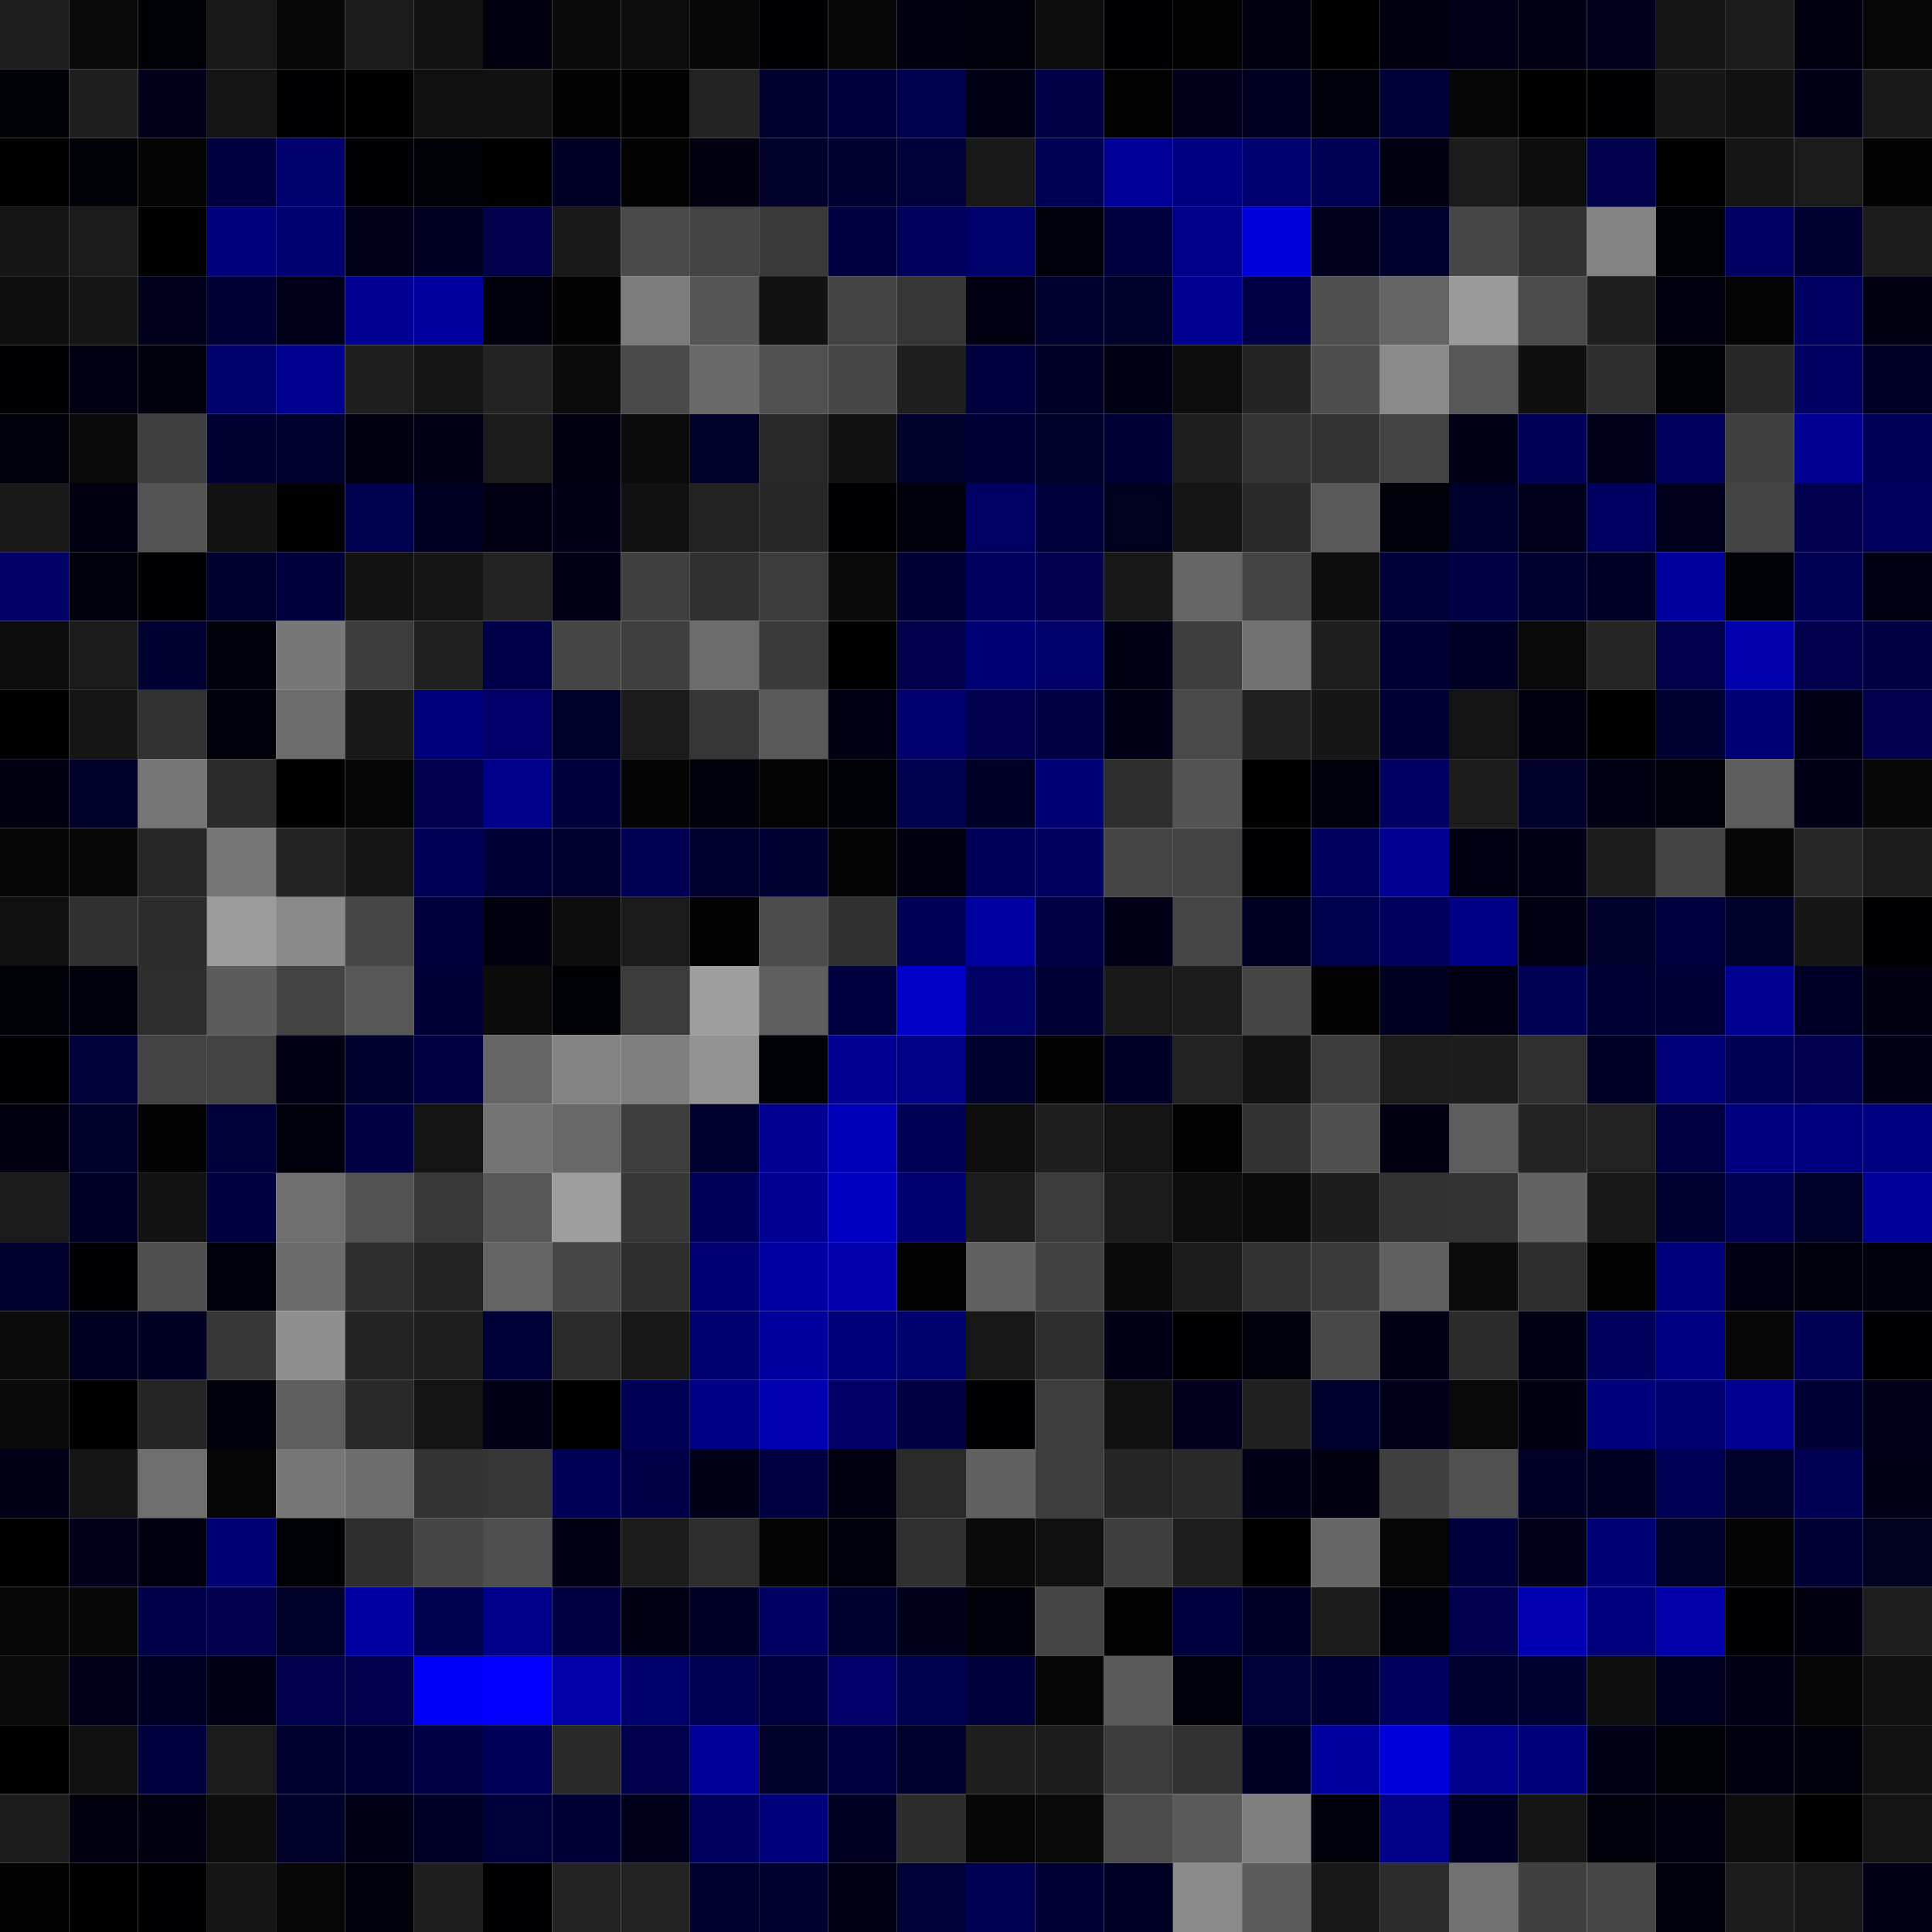 <svg xmlns="http://www.w3.org/2000/svg" width="56" height="56" viewBox="0 0 56 56"><g class="weights_image" id="node-177" stroke="none"><rect x="0" y="0" width="2" height="2" fill="#1e1e1e"/><rect x="2" y="0" width="2" height="2" fill="#090909"/><rect x="4" y="0" width="2" height="2" fill="#000006"/><rect x="6" y="0" width="2" height="2" fill="#191919"/><rect x="8" y="0" width="2" height="2" fill="#070707"/><rect x="10" y="0" width="2" height="2" fill="#1b1b1b"/><rect x="12" y="0" width="2" height="2" fill="#121212"/><rect x="14" y="0" width="2" height="2" fill="#00000e"/><rect x="16" y="0" width="2" height="2" fill="#0a0a0a"/><rect x="18" y="0" width="2" height="2" fill="#0c0c0c"/><rect x="20" y="0" width="2" height="2" fill="#080808"/><rect x="22" y="0" width="2" height="2" fill="#000005"/><rect x="24" y="0" width="2" height="2" fill="#080808"/><rect x="26" y="0" width="2" height="2" fill="#00000e"/><rect x="28" y="0" width="2" height="2" fill="#00000a"/><rect x="30" y="0" width="2" height="2" fill="#0c0c0c"/><rect x="32" y="0" width="2" height="2" fill="#000004"/><rect x="34" y="0" width="2" height="2" fill="#030303"/><rect x="36" y="0" width="2" height="2" fill="#000010"/><rect x="38" y="0" width="2" height="2" fill="#010101"/><rect x="40" y="0" width="2" height="2" fill="#00000f"/><rect x="42" y="0" width="2" height="2" fill="#00001a"/><rect x="44" y="0" width="2" height="2" fill="#000012"/><rect x="46" y="0" width="2" height="2" fill="#00001e"/><rect x="48" y="0" width="2" height="2" fill="#141414"/><rect x="50" y="0" width="2" height="2" fill="#1a1a1a"/><rect x="52" y="0" width="2" height="2" fill="#00000f"/><rect x="54" y="0" width="2" height="2" fill="#070707"/><rect x="0" y="2" width="2" height="2" fill="#000008"/><rect x="2" y="2" width="2" height="2" fill="#1f1f1f"/><rect x="4" y="2" width="2" height="2" fill="#00001a"/><rect x="6" y="2" width="2" height="2" fill="#141414"/><rect x="8" y="2" width="2" height="2" fill="#000003"/><rect x="10" y="2" width="2" height="2" fill="#010101"/><rect x="12" y="2" width="2" height="2" fill="#101010"/><rect x="14" y="2" width="2" height="2" fill="#111111"/><rect x="16" y="2" width="2" height="2" fill="#030303"/><rect x="18" y="2" width="2" height="2" fill="#020202"/><rect x="20" y="2" width="2" height="2" fill="#232323"/><rect x="22" y="2" width="2" height="2" fill="#00002d"/><rect x="24" y="2" width="2" height="2" fill="#00003d"/><rect x="26" y="2" width="2" height="2" fill="#000051"/><rect x="28" y="2" width="2" height="2" fill="#000017"/><rect x="30" y="2" width="2" height="2" fill="#000046"/><rect x="32" y="2" width="2" height="2" fill="#020202"/><rect x="34" y="2" width="2" height="2" fill="#00001c"/><rect x="36" y="2" width="2" height="2" fill="#000020"/><rect x="38" y="2" width="2" height="2" fill="#00000c"/><rect x="40" y="2" width="2" height="2" fill="#000039"/><rect x="42" y="2" width="2" height="2" fill="#060606"/><rect x="44" y="2" width="2" height="2" fill="#000000"/><rect x="46" y="2" width="2" height="2" fill="#000003"/><rect x="48" y="2" width="2" height="2" fill="#161616"/><rect x="50" y="2" width="2" height="2" fill="#111111"/><rect x="52" y="2" width="2" height="2" fill="#000019"/><rect x="54" y="2" width="2" height="2" fill="#191919"/><rect x="0" y="4" width="2" height="2" fill="#010101"/><rect x="2" y="4" width="2" height="2" fill="#000008"/><rect x="4" y="4" width="2" height="2" fill="#040404"/><rect x="6" y="4" width="2" height="2" fill="#000041"/><rect x="8" y="4" width="2" height="2" fill="#00006f"/><rect x="10" y="4" width="2" height="2" fill="#000005"/><rect x="12" y="4" width="2" height="2" fill="#000008"/><rect x="14" y="4" width="2" height="2" fill="#000000"/><rect x="16" y="4" width="2" height="2" fill="#000024"/><rect x="18" y="4" width="2" height="2" fill="#020202"/><rect x="20" y="4" width="2" height="2" fill="#00000f"/><rect x="22" y="4" width="2" height="2" fill="#00002b"/><rect x="24" y="4" width="2" height="2" fill="#000031"/><rect x="26" y="4" width="2" height="2" fill="#00003b"/><rect x="28" y="4" width="2" height="2" fill="#191919"/><rect x="30" y="4" width="2" height="2" fill="#000055"/><rect x="32" y="4" width="2" height="2" fill="#000098"/><rect x="34" y="4" width="2" height="2" fill="#000083"/><rect x="36" y="4" width="2" height="2" fill="#000071"/><rect x="38" y="4" width="2" height="2" fill="#000054"/><rect x="40" y="4" width="2" height="2" fill="#000010"/><rect x="42" y="4" width="2" height="2" fill="#1b1b1b"/><rect x="44" y="4" width="2" height="2" fill="#0c0c0c"/><rect x="46" y="4" width="2" height="2" fill="#00004d"/><rect x="48" y="4" width="2" height="2" fill="#000000"/><rect x="50" y="4" width="2" height="2" fill="#151515"/><rect x="52" y="4" width="2" height="2" fill="#1a1a1a"/><rect x="54" y="4" width="2" height="2" fill="#020202"/><rect x="0" y="6" width="2" height="2" fill="#151515"/><rect x="2" y="6" width="2" height="2" fill="#1a1a1a"/><rect x="4" y="6" width="2" height="2" fill="#010101"/><rect x="6" y="6" width="2" height="2" fill="#00007d"/><rect x="8" y="6" width="2" height="2" fill="#000072"/><rect x="10" y="6" width="2" height="2" fill="#00001a"/><rect x="12" y="6" width="2" height="2" fill="#000022"/><rect x="14" y="6" width="2" height="2" fill="#00004b"/><rect x="16" y="6" width="2" height="2" fill="#191919"/><rect x="18" y="6" width="2" height="2" fill="#4a4a4a"/><rect x="20" y="6" width="2" height="2" fill="#434343"/><rect x="22" y="6" width="2" height="2" fill="#3a3a3a"/><rect x="24" y="6" width="2" height="2" fill="#00003e"/><rect x="26" y="6" width="2" height="2" fill="#00005d"/><rect x="28" y="6" width="2" height="2" fill="#00006b"/><rect x="30" y="6" width="2" height="2" fill="#00000d"/><rect x="32" y="6" width="2" height="2" fill="#00003f"/><rect x="34" y="6" width="2" height="2" fill="#00008b"/><rect x="36" y="6" width="2" height="2" fill="#0000da"/><rect x="38" y="6" width="2" height="2" fill="#00001e"/><rect x="40" y="6" width="2" height="2" fill="#00002d"/><rect x="42" y="6" width="2" height="2" fill="#474747"/><rect x="44" y="6" width="2" height="2" fill="#323232"/><rect x="46" y="6" width="2" height="2" fill="#838383"/><rect x="48" y="6" width="2" height="2" fill="#000009"/><rect x="50" y="6" width="2" height="2" fill="#000060"/><rect x="52" y="6" width="2" height="2" fill="#000030"/><rect x="54" y="6" width="2" height="2" fill="#1c1c1c"/><rect x="0" y="8" width="2" height="2" fill="#0f0f0f"/><rect x="2" y="8" width="2" height="2" fill="#151515"/><rect x="4" y="8" width="2" height="2" fill="#00001e"/><rect x="6" y="8" width="2" height="2" fill="#000035"/><rect x="8" y="8" width="2" height="2" fill="#00001a"/><rect x="10" y="8" width="2" height="2" fill="#000095"/><rect x="12" y="8" width="2" height="2" fill="#00009f"/><rect x="14" y="8" width="2" height="2" fill="#00000c"/><rect x="16" y="8" width="2" height="2" fill="#030303"/><rect x="18" y="8" width="2" height="2" fill="#7c7c7c"/><rect x="20" y="8" width="2" height="2" fill="#565656"/><rect x="22" y="8" width="2" height="2" fill="#111111"/><rect x="24" y="8" width="2" height="2" fill="#434343"/><rect x="26" y="8" width="2" height="2" fill="#363636"/><rect x="28" y="8" width="2" height="2" fill="#000012"/><rect x="30" y="8" width="2" height="2" fill="#00002f"/><rect x="32" y="8" width="2" height="2" fill="#00002b"/><rect x="34" y="8" width="2" height="2" fill="#000092"/><rect x="36" y="8" width="2" height="2" fill="#000047"/><rect x="38" y="8" width="2" height="2" fill="#4f4f4f"/><rect x="40" y="8" width="2" height="2" fill="#646464"/><rect x="42" y="8" width="2" height="2" fill="#9a9a9a"/><rect x="44" y="8" width="2" height="2" fill="#4b4b4b"/><rect x="46" y="8" width="2" height="2" fill="#1f1f1f"/><rect x="48" y="8" width="2" height="2" fill="#000011"/><rect x="50" y="8" width="2" height="2" fill="#040404"/><rect x="52" y="8" width="2" height="2" fill="#000063"/><rect x="54" y="8" width="2" height="2" fill="#000010"/><rect x="0" y="10" width="2" height="2" fill="#000005"/><rect x="2" y="10" width="2" height="2" fill="#000012"/><rect x="4" y="10" width="2" height="2" fill="#00000d"/><rect x="6" y="10" width="2" height="2" fill="#00006f"/><rect x="8" y="10" width="2" height="2" fill="#00008e"/><rect x="10" y="10" width="2" height="2" fill="#1e1e1e"/><rect x="12" y="10" width="2" height="2" fill="#151515"/><rect x="14" y="10" width="2" height="2" fill="#232323"/><rect x="16" y="10" width="2" height="2" fill="#0b0b0b"/><rect x="18" y="10" width="2" height="2" fill="#4a4a4a"/><rect x="20" y="10" width="2" height="2" fill="#6a6a6a"/><rect x="22" y="10" width="2" height="2" fill="#505050"/><rect x="24" y="10" width="2" height="2" fill="#474747"/><rect x="26" y="10" width="2" height="2" fill="#1e1e1e"/><rect x="28" y="10" width="2" height="2" fill="#00003f"/><rect x="30" y="10" width="2" height="2" fill="#000024"/><rect x="32" y="10" width="2" height="2" fill="#000015"/><rect x="34" y="10" width="2" height="2" fill="#0c0c0c"/><rect x="36" y="10" width="2" height="2" fill="#242424"/><rect x="38" y="10" width="2" height="2" fill="#4e4e4e"/><rect x="40" y="10" width="2" height="2" fill="#8a8a8a"/><rect x="42" y="10" width="2" height="2" fill="#575757"/><rect x="44" y="10" width="2" height="2" fill="#0f0f0f"/><rect x="46" y="10" width="2" height="2" fill="#2d2d2d"/><rect x="48" y="10" width="2" height="2" fill="#000006"/><rect x="50" y="10" width="2" height="2" fill="#272727"/><rect x="52" y="10" width="2" height="2" fill="#000062"/><rect x="54" y="10" width="2" height="2" fill="#000027"/><rect x="0" y="12" width="2" height="2" fill="#00000d"/><rect x="2" y="12" width="2" height="2" fill="#090909"/><rect x="4" y="12" width="2" height="2" fill="#3f3f3f"/><rect x="6" y="12" width="2" height="2" fill="#000033"/><rect x="8" y="12" width="2" height="2" fill="#00002e"/><rect x="10" y="12" width="2" height="2" fill="#00000f"/><rect x="12" y="12" width="2" height="2" fill="#000016"/><rect x="14" y="12" width="2" height="2" fill="#1a1a1a"/><rect x="16" y="12" width="2" height="2" fill="#000011"/><rect x="18" y="12" width="2" height="2" fill="#0b0b0b"/><rect x="20" y="12" width="2" height="2" fill="#000028"/><rect x="22" y="12" width="2" height="2" fill="#282828"/><rect x="24" y="12" width="2" height="2" fill="#101010"/><rect x="26" y="12" width="2" height="2" fill="#00002a"/><rect x="28" y="12" width="2" height="2" fill="#000034"/><rect x="30" y="12" width="2" height="2" fill="#000029"/><rect x="32" y="12" width="2" height="2" fill="#000036"/><rect x="34" y="12" width="2" height="2" fill="#1e1e1e"/><rect x="36" y="12" width="2" height="2" fill="#343434"/><rect x="38" y="12" width="2" height="2" fill="#333333"/><rect x="40" y="12" width="2" height="2" fill="#424242"/><rect x="42" y="12" width="2" height="2" fill="#000019"/><rect x="44" y="12" width="2" height="2" fill="#000058"/><rect x="46" y="12" width="2" height="2" fill="#00001c"/><rect x="48" y="12" width="2" height="2" fill="#00005d"/><rect x="50" y="12" width="2" height="2" fill="#404040"/><rect x="52" y="12" width="2" height="2" fill="#000094"/><rect x="54" y="12" width="2" height="2" fill="#000058"/><rect x="0" y="14" width="2" height="2" fill="#191919"/><rect x="2" y="14" width="2" height="2" fill="#000011"/><rect x="4" y="14" width="2" height="2" fill="#545454"/><rect x="6" y="14" width="2" height="2" fill="#121212"/><rect x="8" y="14" width="2" height="2" fill="#010101"/><rect x="10" y="14" width="2" height="2" fill="#000051"/><rect x="12" y="14" width="2" height="2" fill="#000023"/><rect x="14" y="14" width="2" height="2" fill="#000012"/><rect x="16" y="14" width="2" height="2" fill="#000019"/><rect x="18" y="14" width="2" height="2" fill="#111111"/><rect x="20" y="14" width="2" height="2" fill="#222222"/><rect x="22" y="14" width="2" height="2" fill="#272727"/><rect x="24" y="14" width="2" height="2" fill="#000004"/><rect x="26" y="14" width="2" height="2" fill="#00000c"/><rect x="28" y="14" width="2" height="2" fill="#000064"/><rect x="30" y="14" width="2" height="2" fill="#00003d"/><rect x="32" y="14" width="2" height="2" fill="#00001f"/><rect x="34" y="14" width="2" height="2" fill="#151515"/><rect x="36" y="14" width="2" height="2" fill="#292929"/><rect x="38" y="14" width="2" height="2" fill="#595959"/><rect x="40" y="14" width="2" height="2" fill="#00000a"/><rect x="42" y="14" width="2" height="2" fill="#00002c"/><rect x="44" y="14" width="2" height="2" fill="#00001e"/><rect x="46" y="14" width="2" height="2" fill="#000061"/><rect x="48" y="14" width="2" height="2" fill="#00001e"/><rect x="50" y="14" width="2" height="2" fill="#434343"/><rect x="52" y="14" width="2" height="2" fill="#00004f"/><rect x="54" y="14" width="2" height="2" fill="#00005f"/><rect x="0" y="16" width="2" height="2" fill="#000067"/><rect x="2" y="16" width="2" height="2" fill="#00000d"/><rect x="4" y="16" width="2" height="2" fill="#000005"/><rect x="6" y="16" width="2" height="2" fill="#00002e"/><rect x="8" y="16" width="2" height="2" fill="#00003c"/><rect x="10" y="16" width="2" height="2" fill="#121212"/><rect x="12" y="16" width="2" height="2" fill="#151515"/><rect x="14" y="16" width="2" height="2" fill="#232323"/><rect x="16" y="16" width="2" height="2" fill="#000013"/><rect x="18" y="16" width="2" height="2" fill="#404040"/><rect x="20" y="16" width="2" height="2" fill="#303030"/><rect x="22" y="16" width="2" height="2" fill="#3c3c3c"/><rect x="24" y="16" width="2" height="2" fill="#0a0a0a"/><rect x="26" y="16" width="2" height="2" fill="#000035"/><rect x="28" y="16" width="2" height="2" fill="#00005e"/><rect x="30" y="16" width="2" height="2" fill="#00004e"/><rect x="32" y="16" width="2" height="2" fill="#171717"/><rect x="34" y="16" width="2" height="2" fill="#656565"/><rect x="36" y="16" width="2" height="2" fill="#434343"/><rect x="38" y="16" width="2" height="2" fill="#0d0d0d"/><rect x="40" y="16" width="2" height="2" fill="#000039"/><rect x="42" y="16" width="2" height="2" fill="#000047"/><rect x="44" y="16" width="2" height="2" fill="#00002f"/><rect x="46" y="16" width="2" height="2" fill="#000024"/><rect x="48" y="16" width="2" height="2" fill="#00009e"/><rect x="50" y="16" width="2" height="2" fill="#000006"/><rect x="52" y="16" width="2" height="2" fill="#000055"/><rect x="54" y="16" width="2" height="2" fill="#000015"/><rect x="0" y="18" width="2" height="2" fill="#0c0c0c"/><rect x="2" y="18" width="2" height="2" fill="#1a1a1a"/><rect x="4" y="18" width="2" height="2" fill="#000031"/><rect x="6" y="18" width="2" height="2" fill="#00000d"/><rect x="8" y="18" width="2" height="2" fill="#787878"/><rect x="10" y="18" width="2" height="2" fill="#3c3c3c"/><rect x="12" y="18" width="2" height="2" fill="#202020"/><rect x="14" y="18" width="2" height="2" fill="#00004a"/><rect x="16" y="18" width="2" height="2" fill="#454545"/><rect x="18" y="18" width="2" height="2" fill="#3f3f3f"/><rect x="20" y="18" width="2" height="2" fill="#6c6c6c"/><rect x="22" y="18" width="2" height="2" fill="#3a3a3a"/><rect x="24" y="18" width="2" height="2" fill="#000000"/><rect x="26" y="18" width="2" height="2" fill="#00004b"/><rect x="28" y="18" width="2" height="2" fill="#000075"/><rect x="30" y="18" width="2" height="2" fill="#00006b"/><rect x="32" y="18" width="2" height="2" fill="#000015"/><rect x="34" y="18" width="2" height="2" fill="#3e3e3e"/><rect x="36" y="18" width="2" height="2" fill="#727272"/><rect x="38" y="18" width="2" height="2" fill="#1e1e1e"/><rect x="40" y="18" width="2" height="2" fill="#000035"/><rect x="42" y="18" width="2" height="2" fill="#000025"/><rect x="44" y="18" width="2" height="2" fill="#090909"/><rect x="46" y="18" width="2" height="2" fill="#252525"/><rect x="48" y="18" width="2" height="2" fill="#00004b"/><rect x="50" y="18" width="2" height="2" fill="#0000ac"/><rect x="52" y="18" width="2" height="2" fill="#00004d"/><rect x="54" y="18" width="2" height="2" fill="#000042"/><rect x="0" y="20" width="2" height="2" fill="#000001"/><rect x="2" y="20" width="2" height="2" fill="#151515"/><rect x="4" y="20" width="2" height="2" fill="#313131"/><rect x="6" y="20" width="2" height="2" fill="#00000a"/><rect x="8" y="20" width="2" height="2" fill="#6c6c6c"/><rect x="10" y="20" width="2" height="2" fill="#181818"/><rect x="12" y="20" width="2" height="2" fill="#00007a"/><rect x="14" y="20" width="2" height="2" fill="#000068"/><rect x="16" y="20" width="2" height="2" fill="#000029"/><rect x="18" y="20" width="2" height="2" fill="#1b1b1b"/><rect x="20" y="20" width="2" height="2" fill="#363636"/><rect x="22" y="20" width="2" height="2" fill="#595959"/><rect x="24" y="20" width="2" height="2" fill="#000013"/><rect x="26" y="20" width="2" height="2" fill="#000070"/><rect x="28" y="20" width="2" height="2" fill="#00004f"/><rect x="30" y="20" width="2" height="2" fill="#000044"/><rect x="32" y="20" width="2" height="2" fill="#000018"/><rect x="34" y="20" width="2" height="2" fill="#494949"/><rect x="36" y="20" width="2" height="2" fill="#202020"/><rect x="38" y="20" width="2" height="2" fill="#161616"/><rect x="40" y="20" width="2" height="2" fill="#000034"/><rect x="42" y="20" width="2" height="2" fill="#131313"/><rect x="44" y="20" width="2" height="2" fill="#00000f"/><rect x="46" y="20" width="2" height="2" fill="#000000"/><rect x="48" y="20" width="2" height="2" fill="#000032"/><rect x="50" y="20" width="2" height="2" fill="#000076"/><rect x="52" y="20" width="2" height="2" fill="#000017"/><rect x="54" y="20" width="2" height="2" fill="#00004f"/><rect x="0" y="22" width="2" height="2" fill="#000010"/><rect x="2" y="22" width="2" height="2" fill="#000028"/><rect x="4" y="22" width="2" height="2" fill="#767676"/><rect x="6" y="22" width="2" height="2" fill="#2b2b2b"/><rect x="8" y="22" width="2" height="2" fill="#000001"/><rect x="10" y="22" width="2" height="2" fill="#060606"/><rect x="12" y="22" width="2" height="2" fill="#00004f"/><rect x="14" y="22" width="2" height="2" fill="#00008a"/><rect x="16" y="22" width="2" height="2" fill="#00003c"/><rect x="18" y="22" width="2" height="2" fill="#040404"/><rect x="20" y="22" width="2" height="2" fill="#00000b"/><rect x="22" y="22" width="2" height="2" fill="#040404"/><rect x="24" y="22" width="2" height="2" fill="#000009"/><rect x="26" y="22" width="2" height="2" fill="#000050"/><rect x="28" y="22" width="2" height="2" fill="#000027"/><rect x="30" y="22" width="2" height="2" fill="#000076"/><rect x="32" y="22" width="2" height="2" fill="#2e2e2e"/><rect x="34" y="22" width="2" height="2" fill="#535353"/><rect x="36" y="22" width="2" height="2" fill="#010101"/><rect x="38" y="22" width="2" height="2" fill="#00000d"/><rect x="40" y="22" width="2" height="2" fill="#000061"/><rect x="42" y="22" width="2" height="2" fill="#1c1c1c"/><rect x="44" y="22" width="2" height="2" fill="#000029"/><rect x="46" y="22" width="2" height="2" fill="#000015"/><rect x="48" y="22" width="2" height="2" fill="#00000b"/><rect x="50" y="22" width="2" height="2" fill="#5d5d5d"/><rect x="52" y="22" width="2" height="2" fill="#000019"/><rect x="54" y="22" width="2" height="2" fill="#080808"/><rect x="0" y="24" width="2" height="2" fill="#060606"/><rect x="2" y="24" width="2" height="2" fill="#070707"/><rect x="4" y="24" width="2" height="2" fill="#272727"/><rect x="6" y="24" width="2" height="2" fill="#767676"/><rect x="8" y="24" width="2" height="2" fill="#242424"/><rect x="10" y="24" width="2" height="2" fill="#151515"/><rect x="12" y="24" width="2" height="2" fill="#000058"/><rect x="14" y="24" width="2" height="2" fill="#000037"/><rect x="16" y="24" width="2" height="2" fill="#00002c"/><rect x="18" y="24" width="2" height="2" fill="#000054"/><rect x="20" y="24" width="2" height="2" fill="#00002c"/><rect x="22" y="24" width="2" height="2" fill="#000032"/><rect x="24" y="24" width="2" height="2" fill="#040404"/><rect x="26" y="24" width="2" height="2" fill="#00000f"/><rect x="28" y="24" width="2" height="2" fill="#00005a"/><rect x="30" y="24" width="2" height="2" fill="#00005f"/><rect x="32" y="24" width="2" height="2" fill="#454545"/><rect x="34" y="24" width="2" height="2" fill="#424242"/><rect x="36" y="24" width="2" height="2" fill="#000004"/><rect x="38" y="24" width="2" height="2" fill="#00005e"/><rect x="40" y="24" width="2" height="2" fill="#000094"/><rect x="42" y="24" width="2" height="2" fill="#000012"/><rect x="44" y="24" width="2" height="2" fill="#000017"/><rect x="46" y="24" width="2" height="2" fill="#1b1b1b"/><rect x="48" y="24" width="2" height="2" fill="#424242"/><rect x="50" y="24" width="2" height="2" fill="#050505"/><rect x="52" y="24" width="2" height="2" fill="#272727"/><rect x="54" y="24" width="2" height="2" fill="#1a1a1a"/><rect x="0" y="26" width="2" height="2" fill="#101010"/><rect x="2" y="26" width="2" height="2" fill="#303030"/><rect x="4" y="26" width="2" height="2" fill="#2c2c2c"/><rect x="6" y="26" width="2" height="2" fill="#9c9c9c"/><rect x="8" y="26" width="2" height="2" fill="#898989"/><rect x="10" y="26" width="2" height="2" fill="#464646"/><rect x="12" y="26" width="2" height="2" fill="#00003d"/><rect x="14" y="26" width="2" height="2" fill="#00000f"/><rect x="16" y="26" width="2" height="2" fill="#0c0c0c"/><rect x="18" y="26" width="2" height="2" fill="#1a1a1a"/><rect x="20" y="26" width="2" height="2" fill="#030303"/><rect x="22" y="26" width="2" height="2" fill="#4b4b4b"/><rect x="24" y="26" width="2" height="2" fill="#303030"/><rect x="26" y="26" width="2" height="2" fill="#000057"/><rect x="28" y="26" width="2" height="2" fill="#0000a0"/><rect x="30" y="26" width="2" height="2" fill="#000049"/><rect x="32" y="26" width="2" height="2" fill="#000018"/><rect x="34" y="26" width="2" height="2" fill="#464646"/><rect x="36" y="26" width="2" height="2" fill="#000022"/><rect x="38" y="26" width="2" height="2" fill="#000051"/><rect x="40" y="26" width="2" height="2" fill="#00005d"/><rect x="42" y="26" width="2" height="2" fill="#000086"/><rect x="44" y="26" width="2" height="2" fill="#000012"/><rect x="46" y="26" width="2" height="2" fill="#00002b"/><rect x="48" y="26" width="2" height="2" fill="#00003f"/><rect x="50" y="26" width="2" height="2" fill="#00002b"/><rect x="52" y="26" width="2" height="2" fill="#161616"/><rect x="54" y="26" width="2" height="2" fill="#000004"/><rect x="0" y="28" width="2" height="2" fill="#000008"/><rect x="2" y="28" width="2" height="2" fill="#00000c"/><rect x="4" y="28" width="2" height="2" fill="#2d2d2d"/><rect x="6" y="28" width="2" height="2" fill="#5c5c5c"/><rect x="8" y="28" width="2" height="2" fill="#434343"/><rect x="10" y="28" width="2" height="2" fill="#575757"/><rect x="12" y="28" width="2" height="2" fill="#000036"/><rect x="14" y="28" width="2" height="2" fill="#0b0b0b"/><rect x="16" y="28" width="2" height="2" fill="#000007"/><rect x="18" y="28" width="2" height="2" fill="#3b3b3b"/><rect x="20" y="28" width="2" height="2" fill="#9e9e9e"/><rect x="22" y="28" width="2" height="2" fill="#5e5e5e"/><rect x="24" y="28" width="2" height="2" fill="#00003e"/><rect x="26" y="28" width="2" height="2" fill="#0000c9"/><rect x="28" y="28" width="2" height="2" fill="#000067"/><rect x="30" y="28" width="2" height="2" fill="#000034"/><rect x="32" y="28" width="2" height="2" fill="#191919"/><rect x="34" y="28" width="2" height="2" fill="#1c1c1c"/><rect x="36" y="28" width="2" height="2" fill="#454545"/><rect x="38" y="28" width="2" height="2" fill="#030303"/><rect x="40" y="28" width="2" height="2" fill="#000020"/><rect x="42" y="28" width="2" height="2" fill="#000012"/><rect x="44" y="28" width="2" height="2" fill="#000054"/><rect x="46" y="28" width="2" height="2" fill="#000035"/><rect x="48" y="28" width="2" height="2" fill="#000036"/><rect x="50" y="28" width="2" height="2" fill="#000093"/><rect x="52" y="28" width="2" height="2" fill="#000027"/><rect x="54" y="28" width="2" height="2" fill="#000011"/><rect x="0" y="30" width="2" height="2" fill="#000005"/><rect x="2" y="30" width="2" height="2" fill="#00003b"/><rect x="4" y="30" width="2" height="2" fill="#424242"/><rect x="6" y="30" width="2" height="2" fill="#424242"/><rect x="8" y="30" width="2" height="2" fill="#000012"/><rect x="10" y="30" width="2" height="2" fill="#00002d"/><rect x="12" y="30" width="2" height="2" fill="#000045"/><rect x="14" y="30" width="2" height="2" fill="#656565"/><rect x="16" y="30" width="2" height="2" fill="#838383"/><rect x="18" y="30" width="2" height="2" fill="#7e7e7e"/><rect x="20" y="30" width="2" height="2" fill="#939393"/><rect x="22" y="30" width="2" height="2" fill="#000008"/><rect x="24" y="30" width="2" height="2" fill="#000095"/><rect x="26" y="30" width="2" height="2" fill="#000088"/><rect x="28" y="30" width="2" height="2" fill="#00002c"/><rect x="30" y="30" width="2" height="2" fill="#030303"/><rect x="32" y="30" width="2" height="2" fill="#000026"/><rect x="34" y="30" width="2" height="2" fill="#222222"/><rect x="36" y="30" width="2" height="2" fill="#121212"/><rect x="38" y="30" width="2" height="2" fill="#3c3c3c"/><rect x="40" y="30" width="2" height="2" fill="#1a1a1a"/><rect x="42" y="30" width="2" height="2" fill="#1d1d1d"/><rect x="44" y="30" width="2" height="2" fill="#2f2f2f"/><rect x="46" y="30" width="2" height="2" fill="#000024"/><rect x="48" y="30" width="2" height="2" fill="#000079"/><rect x="50" y="30" width="2" height="2" fill="#000054"/><rect x="52" y="30" width="2" height="2" fill="#00004e"/><rect x="54" y="30" width="2" height="2" fill="#000016"/><rect x="0" y="32" width="2" height="2" fill="#000010"/><rect x="2" y="32" width="2" height="2" fill="#000029"/><rect x="4" y="32" width="2" height="2" fill="#020202"/><rect x="6" y="32" width="2" height="2" fill="#00003b"/><rect x="8" y="32" width="2" height="2" fill="#00000d"/><rect x="10" y="32" width="2" height="2" fill="#000045"/><rect x="12" y="32" width="2" height="2" fill="#131313"/><rect x="14" y="32" width="2" height="2" fill="#747474"/><rect x="16" y="32" width="2" height="2" fill="#686868"/><rect x="18" y="32" width="2" height="2" fill="#3d3d3d"/><rect x="20" y="32" width="2" height="2" fill="#00002e"/><rect x="22" y="32" width="2" height="2" fill="#000093"/><rect x="24" y="32" width="2" height="2" fill="#0000b8"/><rect x="26" y="32" width="2" height="2" fill="#000057"/><rect x="28" y="32" width="2" height="2" fill="#0e0e0e"/><rect x="30" y="32" width="2" height="2" fill="#1f1f1f"/><rect x="32" y="32" width="2" height="2" fill="#131313"/><rect x="34" y="32" width="2" height="2" fill="#020202"/><rect x="36" y="32" width="2" height="2" fill="#313131"/><rect x="38" y="32" width="2" height="2" fill="#4f4f4f"/><rect x="40" y="32" width="2" height="2" fill="#000010"/><rect x="42" y="32" width="2" height="2" fill="#5d5d5d"/><rect x="44" y="32" width="2" height="2" fill="#232323"/><rect x="46" y="32" width="2" height="2" fill="#212121"/><rect x="48" y="32" width="2" height="2" fill="#000042"/><rect x="50" y="32" width="2" height="2" fill="#000080"/><rect x="52" y="32" width="2" height="2" fill="#00007f"/><rect x="54" y="32" width="2" height="2" fill="#000083"/><rect x="0" y="34" width="2" height="2" fill="#1a1a1a"/><rect x="2" y="34" width="2" height="2" fill="#000027"/><rect x="4" y="34" width="2" height="2" fill="#121212"/><rect x="6" y="34" width="2" height="2" fill="#00003e"/><rect x="8" y="34" width="2" height="2" fill="#6e6e6e"/><rect x="10" y="34" width="2" height="2" fill="#525252"/><rect x="12" y="34" width="2" height="2" fill="#383838"/><rect x="14" y="34" width="2" height="2" fill="#585858"/><rect x="16" y="34" width="2" height="2" fill="#9e9e9e"/><rect x="18" y="34" width="2" height="2" fill="#373737"/><rect x="20" y="34" width="2" height="2" fill="#00005b"/><rect x="22" y="34" width="2" height="2" fill="#000093"/><rect x="24" y="34" width="2" height="2" fill="#0000c2"/><rect x="26" y="34" width="2" height="2" fill="#000072"/><rect x="28" y="34" width="2" height="2" fill="#1c1c1c"/><rect x="30" y="34" width="2" height="2" fill="#3b3b3b"/><rect x="32" y="34" width="2" height="2" fill="#1b1b1b"/><rect x="34" y="34" width="2" height="2" fill="#0c0c0c"/><rect x="36" y="34" width="2" height="2" fill="#0a0a0a"/><rect x="38" y="34" width="2" height="2" fill="#1d1d1d"/><rect x="40" y="34" width="2" height="2" fill="#323232"/><rect x="42" y="34" width="2" height="2" fill="#333333"/><rect x="44" y="34" width="2" height="2" fill="#626262"/><rect x="46" y="34" width="2" height="2" fill="#181818"/><rect x="48" y="34" width="2" height="2" fill="#000031"/><rect x="50" y="34" width="2" height="2" fill="#000054"/><rect x="52" y="34" width="2" height="2" fill="#000029"/><rect x="54" y="34" width="2" height="2" fill="#00009a"/><rect x="0" y="36" width="2" height="2" fill="#00002c"/><rect x="2" y="36" width="2" height="2" fill="#000005"/><rect x="4" y="36" width="2" height="2" fill="#4f4f4f"/><rect x="6" y="36" width="2" height="2" fill="#00000a"/><rect x="8" y="36" width="2" height="2" fill="#6b6b6b"/><rect x="10" y="36" width="2" height="2" fill="#2e2e2e"/><rect x="12" y="36" width="2" height="2" fill="#222222"/><rect x="14" y="36" width="2" height="2" fill="#646464"/><rect x="16" y="36" width="2" height="2" fill="#464646"/><rect x="18" y="36" width="2" height="2" fill="#2d2d2d"/><rect x="20" y="36" width="2" height="2" fill="#000074"/><rect x="22" y="36" width="2" height="2" fill="#0000a1"/><rect x="24" y="36" width="2" height="2" fill="#0000ac"/><rect x="26" y="36" width="2" height="2" fill="#020202"/><rect x="28" y="36" width="2" height="2" fill="#606060"/><rect x="30" y="36" width="2" height="2" fill="#414141"/><rect x="32" y="36" width="2" height="2" fill="#0a0a0a"/><rect x="34" y="36" width="2" height="2" fill="#1d1d1d"/><rect x="36" y="36" width="2" height="2" fill="#313131"/><rect x="38" y="36" width="2" height="2" fill="#3a3a3a"/><rect x="40" y="36" width="2" height="2" fill="#606060"/><rect x="42" y="36" width="2" height="2" fill="#0b0b0b"/><rect x="44" y="36" width="2" height="2" fill="#2d2d2d"/><rect x="46" y="36" width="2" height="2" fill="#030303"/><rect x="48" y="36" width="2" height="2" fill="#00007b"/><rect x="50" y="36" width="2" height="2" fill="#000015"/><rect x="52" y="36" width="2" height="2" fill="#00000c"/><rect x="54" y="36" width="2" height="2" fill="#00000b"/><rect x="0" y="38" width="2" height="2" fill="#0b0b0b"/><rect x="2" y="38" width="2" height="2" fill="#000021"/><rect x="4" y="38" width="2" height="2" fill="#000022"/><rect x="6" y="38" width="2" height="2" fill="#373737"/><rect x="8" y="38" width="2" height="2" fill="#8e8e8e"/><rect x="10" y="38" width="2" height="2" fill="#232323"/><rect x="12" y="38" width="2" height="2" fill="#1e1e1e"/><rect x="14" y="38" width="2" height="2" fill="#000038"/><rect x="16" y="38" width="2" height="2" fill="#2a2a2a"/><rect x="18" y="38" width="2" height="2" fill="#171717"/><rect x="20" y="38" width="2" height="2" fill="#000071"/><rect x="22" y="38" width="2" height="2" fill="#00009d"/><rect x="24" y="38" width="2" height="2" fill="#000078"/><rect x="26" y="38" width="2" height="2" fill="#00006e"/><rect x="28" y="38" width="2" height="2" fill="#171717"/><rect x="30" y="38" width="2" height="2" fill="#2e2e2e"/><rect x="32" y="38" width="2" height="2" fill="#000016"/><rect x="34" y="38" width="2" height="2" fill="#000002"/><rect x="36" y="38" width="2" height="2" fill="#00000b"/><rect x="38" y="38" width="2" height="2" fill="#484848"/><rect x="40" y="38" width="2" height="2" fill="#000015"/><rect x="42" y="38" width="2" height="2" fill="#2b2b2b"/><rect x="44" y="38" width="2" height="2" fill="#000014"/><rect x="46" y="38" width="2" height="2" fill="#00005d"/><rect x="48" y="38" width="2" height="2" fill="#000085"/><rect x="50" y="38" width="2" height="2" fill="#070707"/><rect x="52" y="38" width="2" height="2" fill="#000054"/><rect x="54" y="38" width="2" height="2" fill="#000004"/><rect x="0" y="40" width="2" height="2" fill="#0a0a0a"/><rect x="2" y="40" width="2" height="2" fill="#010101"/><rect x="4" y="40" width="2" height="2" fill="#252525"/><rect x="6" y="40" width="2" height="2" fill="#00000a"/><rect x="8" y="40" width="2" height="2" fill="#5e5e5e"/><rect x="10" y="40" width="2" height="2" fill="#292929"/><rect x="12" y="40" width="2" height="2" fill="#131313"/><rect x="14" y="40" width="2" height="2" fill="#000019"/><rect x="16" y="40" width="2" height="2" fill="#000001"/><rect x="18" y="40" width="2" height="2" fill="#000057"/><rect x="20" y="40" width="2" height="2" fill="#000087"/><rect x="22" y="40" width="2" height="2" fill="#0000b2"/><rect x="24" y="40" width="2" height="2" fill="#000067"/><rect x="26" y="40" width="2" height="2" fill="#000042"/><rect x="28" y="40" width="2" height="2" fill="#000004"/><rect x="30" y="40" width="2" height="2" fill="#3d3d3d"/><rect x="32" y="40" width="2" height="2" fill="#111111"/><rect x="34" y="40" width="2" height="2" fill="#00001e"/><rect x="36" y="40" width="2" height="2" fill="#202020"/><rect x="38" y="40" width="2" height="2" fill="#00002d"/><rect x="40" y="40" width="2" height="2" fill="#00001c"/><rect x="42" y="40" width="2" height="2" fill="#090909"/><rect x="44" y="40" width="2" height="2" fill="#000010"/><rect x="46" y="40" width="2" height="2" fill="#00007a"/><rect x="48" y="40" width="2" height="2" fill="#000071"/><rect x="50" y="40" width="2" height="2" fill="#000090"/><rect x="52" y="40" width="2" height="2" fill="#000035"/><rect x="54" y="40" width="2" height="2" fill="#00001a"/><rect x="0" y="42" width="2" height="2" fill="#000018"/><rect x="2" y="42" width="2" height="2" fill="#151515"/><rect x="4" y="42" width="2" height="2" fill="#6e6e6e"/><rect x="6" y="42" width="2" height="2" fill="#050505"/><rect x="8" y="42" width="2" height="2" fill="#777777"/><rect x="10" y="42" width="2" height="2" fill="#6d6d6d"/><rect x="12" y="42" width="2" height="2" fill="#333333"/><rect x="14" y="42" width="2" height="2" fill="#363636"/><rect x="16" y="42" width="2" height="2" fill="#000056"/><rect x="18" y="42" width="2" height="2" fill="#000049"/><rect x="20" y="42" width="2" height="2" fill="#000018"/><rect x="22" y="42" width="2" height="2" fill="#000042"/><rect x="24" y="42" width="2" height="2" fill="#000011"/><rect x="26" y="42" width="2" height="2" fill="#2a2a2a"/><rect x="28" y="42" width="2" height="2" fill="#616161"/><rect x="30" y="42" width="2" height="2" fill="#3d3d3d"/><rect x="32" y="42" width="2" height="2" fill="#252525"/><rect x="34" y="42" width="2" height="2" fill="#292929"/><rect x="36" y="42" width="2" height="2" fill="#000018"/><rect x="38" y="42" width="2" height="2" fill="#00000f"/><rect x="40" y="42" width="2" height="2" fill="#3f3f3f"/><rect x="42" y="42" width="2" height="2" fill="#505050"/><rect x="44" y="42" width="2" height="2" fill="#000026"/><rect x="46" y="42" width="2" height="2" fill="#000021"/><rect x="48" y="42" width="2" height="2" fill="#000057"/><rect x="50" y="42" width="2" height="2" fill="#00002a"/><rect x="52" y="42" width="2" height="2" fill="#000054"/><rect x="54" y="42" width="2" height="2" fill="#000018"/><rect x="0" y="44" width="2" height="2" fill="#000000"/><rect x="2" y="44" width="2" height="2" fill="#00001d"/><rect x="4" y="44" width="2" height="2" fill="#000010"/><rect x="6" y="44" width="2" height="2" fill="#000075"/><rect x="8" y="44" width="2" height="2" fill="#000006"/><rect x="10" y="44" width="2" height="2" fill="#2e2e2e"/><rect x="12" y="44" width="2" height="2" fill="#454545"/><rect x="14" y="44" width="2" height="2" fill="#4f4f4f"/><rect x="16" y="44" width="2" height="2" fill="#000015"/><rect x="18" y="44" width="2" height="2" fill="#1c1c1c"/><rect x="20" y="44" width="2" height="2" fill="#2d2d2d"/><rect x="22" y="44" width="2" height="2" fill="#040404"/><rect x="24" y="44" width="2" height="2" fill="#00000b"/><rect x="26" y="44" width="2" height="2" fill="#2f2f2f"/><rect x="28" y="44" width="2" height="2" fill="#0a0a0a"/><rect x="30" y="44" width="2" height="2" fill="#101010"/><rect x="32" y="44" width="2" height="2" fill="#3e3e3e"/><rect x="34" y="44" width="2" height="2" fill="#1e1e1e"/><rect x="36" y="44" width="2" height="2" fill="#000001"/><rect x="38" y="44" width="2" height="2" fill="#666666"/><rect x="40" y="44" width="2" height="2" fill="#050505"/><rect x="42" y="44" width="2" height="2" fill="#00003d"/><rect x="44" y="44" width="2" height="2" fill="#00001d"/><rect x="46" y="44" width="2" height="2" fill="#000075"/><rect x="48" y="44" width="2" height="2" fill="#00002b"/><rect x="50" y="44" width="2" height="2" fill="#040404"/><rect x="52" y="44" width="2" height="2" fill="#000035"/><rect x="54" y="44" width="2" height="2" fill="#00001f"/><rect x="0" y="46" width="2" height="2" fill="#070707"/><rect x="2" y="46" width="2" height="2" fill="#080808"/><rect x="4" y="46" width="2" height="2" fill="#00004a"/><rect x="6" y="46" width="2" height="2" fill="#00004d"/><rect x="8" y="46" width="2" height="2" fill="#000028"/><rect x="10" y="46" width="2" height="2" fill="#0000a1"/><rect x="12" y="46" width="2" height="2" fill="#000050"/><rect x="14" y="46" width="2" height="2" fill="#00008d"/><rect x="16" y="46" width="2" height="2" fill="#000043"/><rect x="18" y="46" width="2" height="2" fill="#000014"/><rect x="20" y="46" width="2" height="2" fill="#000026"/><rect x="22" y="46" width="2" height="2" fill="#000061"/><rect x="24" y="46" width="2" height="2" fill="#00002f"/><rect x="26" y="46" width="2" height="2" fill="#00001d"/><rect x="28" y="46" width="2" height="2" fill="#00000b"/><rect x="30" y="46" width="2" height="2" fill="#444444"/><rect x="32" y="46" width="2" height="2" fill="#020202"/><rect x="34" y="46" width="2" height="2" fill="#00003f"/><rect x="36" y="46" width="2" height="2" fill="#000027"/><rect x="38" y="46" width="2" height="2" fill="#1c1c1c"/><rect x="40" y="46" width="2" height="2" fill="#00000c"/><rect x="42" y="46" width="2" height="2" fill="#00004f"/><rect x="44" y="46" width="2" height="2" fill="#0000b0"/><rect x="46" y="46" width="2" height="2" fill="#00007f"/><rect x="48" y="46" width="2" height="2" fill="#0000aa"/><rect x="50" y="46" width="2" height="2" fill="#000004"/><rect x="52" y="46" width="2" height="2" fill="#00000e"/><rect x="54" y="46" width="2" height="2" fill="#1e1e1e"/><rect x="0" y="48" width="2" height="2" fill="#0a0a0a"/><rect x="2" y="48" width="2" height="2" fill="#00001d"/><rect x="4" y="48" width="2" height="2" fill="#000022"/><rect x="6" y="48" width="2" height="2" fill="#000016"/><rect x="8" y="48" width="2" height="2" fill="#00004c"/><rect x="10" y="48" width="2" height="2" fill="#00004c"/><rect x="12" y="48" width="2" height="2" fill="#0000f6"/><rect x="14" y="48" width="2" height="2" fill="#0300fc"/><rect x="16" y="48" width="2" height="2" fill="#0000a8"/><rect x="18" y="48" width="2" height="2" fill="#00006d"/><rect x="20" y="48" width="2" height="2" fill="#000052"/><rect x="22" y="48" width="2" height="2" fill="#00003f"/><rect x="24" y="48" width="2" height="2" fill="#000068"/><rect x="26" y="48" width="2" height="2" fill="#000051"/><rect x="28" y="48" width="2" height="2" fill="#00003c"/><rect x="30" y="48" width="2" height="2" fill="#050505"/><rect x="32" y="48" width="2" height="2" fill="#5a5a5a"/><rect x="34" y="48" width="2" height="2" fill="#00000a"/><rect x="36" y="48" width="2" height="2" fill="#00003a"/><rect x="38" y="48" width="2" height="2" fill="#000035"/><rect x="40" y="48" width="2" height="2" fill="#00005d"/><rect x="42" y="48" width="2" height="2" fill="#00002c"/><rect x="44" y="48" width="2" height="2" fill="#000033"/><rect x="46" y="48" width="2" height="2" fill="#0e0e0e"/><rect x="48" y="48" width="2" height="2" fill="#000020"/><rect x="50" y="48" width="2" height="2" fill="#000017"/><rect x="52" y="48" width="2" height="2" fill="#060606"/><rect x="54" y="48" width="2" height="2" fill="#111111"/><rect x="0" y="50" width="2" height="2" fill="#000000"/><rect x="2" y="50" width="2" height="2" fill="#101010"/><rect x="4" y="50" width="2" height="2" fill="#00003e"/><rect x="6" y="50" width="2" height="2" fill="#1a1a1a"/><rect x="8" y="50" width="2" height="2" fill="#00002f"/><rect x="10" y="50" width="2" height="2" fill="#000036"/><rect x="12" y="50" width="2" height="2" fill="#000046"/><rect x="14" y="50" width="2" height="2" fill="#00005b"/><rect x="16" y="50" width="2" height="2" fill="#292929"/><rect x="18" y="50" width="2" height="2" fill="#00004c"/><rect x="20" y="50" width="2" height="2" fill="#000098"/><rect x="22" y="50" width="2" height="2" fill="#000029"/><rect x="24" y="50" width="2" height="2" fill="#00003e"/><rect x="26" y="50" width="2" height="2" fill="#00002c"/><rect x="28" y="50" width="2" height="2" fill="#1f1f1f"/><rect x="30" y="50" width="2" height="2" fill="#1c1c1c"/><rect x="32" y="50" width="2" height="2" fill="#3c3c3c"/><rect x="34" y="50" width="2" height="2" fill="#323232"/><rect x="36" y="50" width="2" height="2" fill="#000023"/><rect x="38" y="50" width="2" height="2" fill="#00009e"/><rect x="40" y="50" width="2" height="2" fill="#0000da"/><rect x="42" y="50" width="2" height="2" fill="#00008d"/><rect x="44" y="50" width="2" height="2" fill="#000078"/><rect x="46" y="50" width="2" height="2" fill="#000018"/><rect x="48" y="50" width="2" height="2" fill="#000006"/><rect x="50" y="50" width="2" height="2" fill="#000010"/><rect x="52" y="50" width="2" height="2" fill="#00000b"/><rect x="54" y="50" width="2" height="2" fill="#121212"/><rect x="0" y="52" width="2" height="2" fill="#1c1c1c"/><rect x="2" y="52" width="2" height="2" fill="#00000f"/><rect x="4" y="52" width="2" height="2" fill="#000010"/><rect x="6" y="52" width="2" height="2" fill="#0d0d0d"/><rect x="8" y="52" width="2" height="2" fill="#000028"/><rect x="10" y="52" width="2" height="2" fill="#000017"/><rect x="12" y="52" width="2" height="2" fill="#000026"/><rect x="14" y="52" width="2" height="2" fill="#00003b"/><rect x="16" y="52" width="2" height="2" fill="#000035"/><rect x="18" y="52" width="2" height="2" fill="#00001c"/><rect x="20" y="52" width="2" height="2" fill="#00005e"/><rect x="22" y="52" width="2" height="2" fill="#00007a"/><rect x="24" y="52" width="2" height="2" fill="#000022"/><rect x="26" y="52" width="2" height="2" fill="#2c2c2c"/><rect x="28" y="52" width="2" height="2" fill="#060606"/><rect x="30" y="52" width="2" height="2" fill="#0a0a0a"/><rect x="32" y="52" width="2" height="2" fill="#4b4b4b"/><rect x="34" y="52" width="2" height="2" fill="#5a5a5a"/><rect x="36" y="52" width="2" height="2" fill="#7e7e7e"/><rect x="38" y="52" width="2" height="2" fill="#00000a"/><rect x="40" y="52" width="2" height="2" fill="#000088"/><rect x="42" y="52" width="2" height="2" fill="#000024"/><rect x="44" y="52" width="2" height="2" fill="#141414"/><rect x="46" y="52" width="2" height="2" fill="#00000d"/><rect x="48" y="52" width="2" height="2" fill="#00000f"/><rect x="50" y="52" width="2" height="2" fill="#0c0c0c"/><rect x="52" y="52" width="2" height="2" fill="#000001"/><rect x="54" y="52" width="2" height="2" fill="#131313"/><rect x="0" y="54" width="2" height="2" fill="#020202"/><rect x="2" y="54" width="2" height="2" fill="#000000"/><rect x="4" y="54" width="2" height="2" fill="#000003"/><rect x="6" y="54" width="2" height="2" fill="#161616"/><rect x="8" y="54" width="2" height="2" fill="#070707"/><rect x="10" y="54" width="2" height="2" fill="#00000a"/><rect x="12" y="54" width="2" height="2" fill="#1f1f1f"/><rect x="14" y="54" width="2" height="2" fill="#000003"/><rect x="16" y="54" width="2" height="2" fill="#232323"/><rect x="18" y="54" width="2" height="2" fill="#222222"/><rect x="20" y="54" width="2" height="2" fill="#00002e"/><rect x="22" y="54" width="2" height="2" fill="#00002d"/><rect x="24" y="54" width="2" height="2" fill="#000015"/><rect x="26" y="54" width="2" height="2" fill="#00003a"/><rect x="28" y="54" width="2" height="2" fill="#000054"/><rect x="30" y="54" width="2" height="2" fill="#000035"/><rect x="32" y="54" width="2" height="2" fill="#000024"/><rect x="34" y="54" width="2" height="2" fill="#8b8b8b"/><rect x="36" y="54" width="2" height="2" fill="#5c5c5c"/><rect x="38" y="54" width="2" height="2" fill="#181818"/><rect x="40" y="54" width="2" height="2" fill="#2c2c2c"/><rect x="42" y="54" width="2" height="2" fill="#727272"/><rect x="44" y="54" width="2" height="2" fill="#404040"/><rect x="46" y="54" width="2" height="2" fill="#474747"/><rect x="48" y="54" width="2" height="2" fill="#00000d"/><rect x="50" y="54" width="2" height="2" fill="#1c1c1c"/><rect x="52" y="54" width="2" height="2" fill="#171717"/><rect x="54" y="54" width="2" height="2" fill="#000018"/></g></svg>